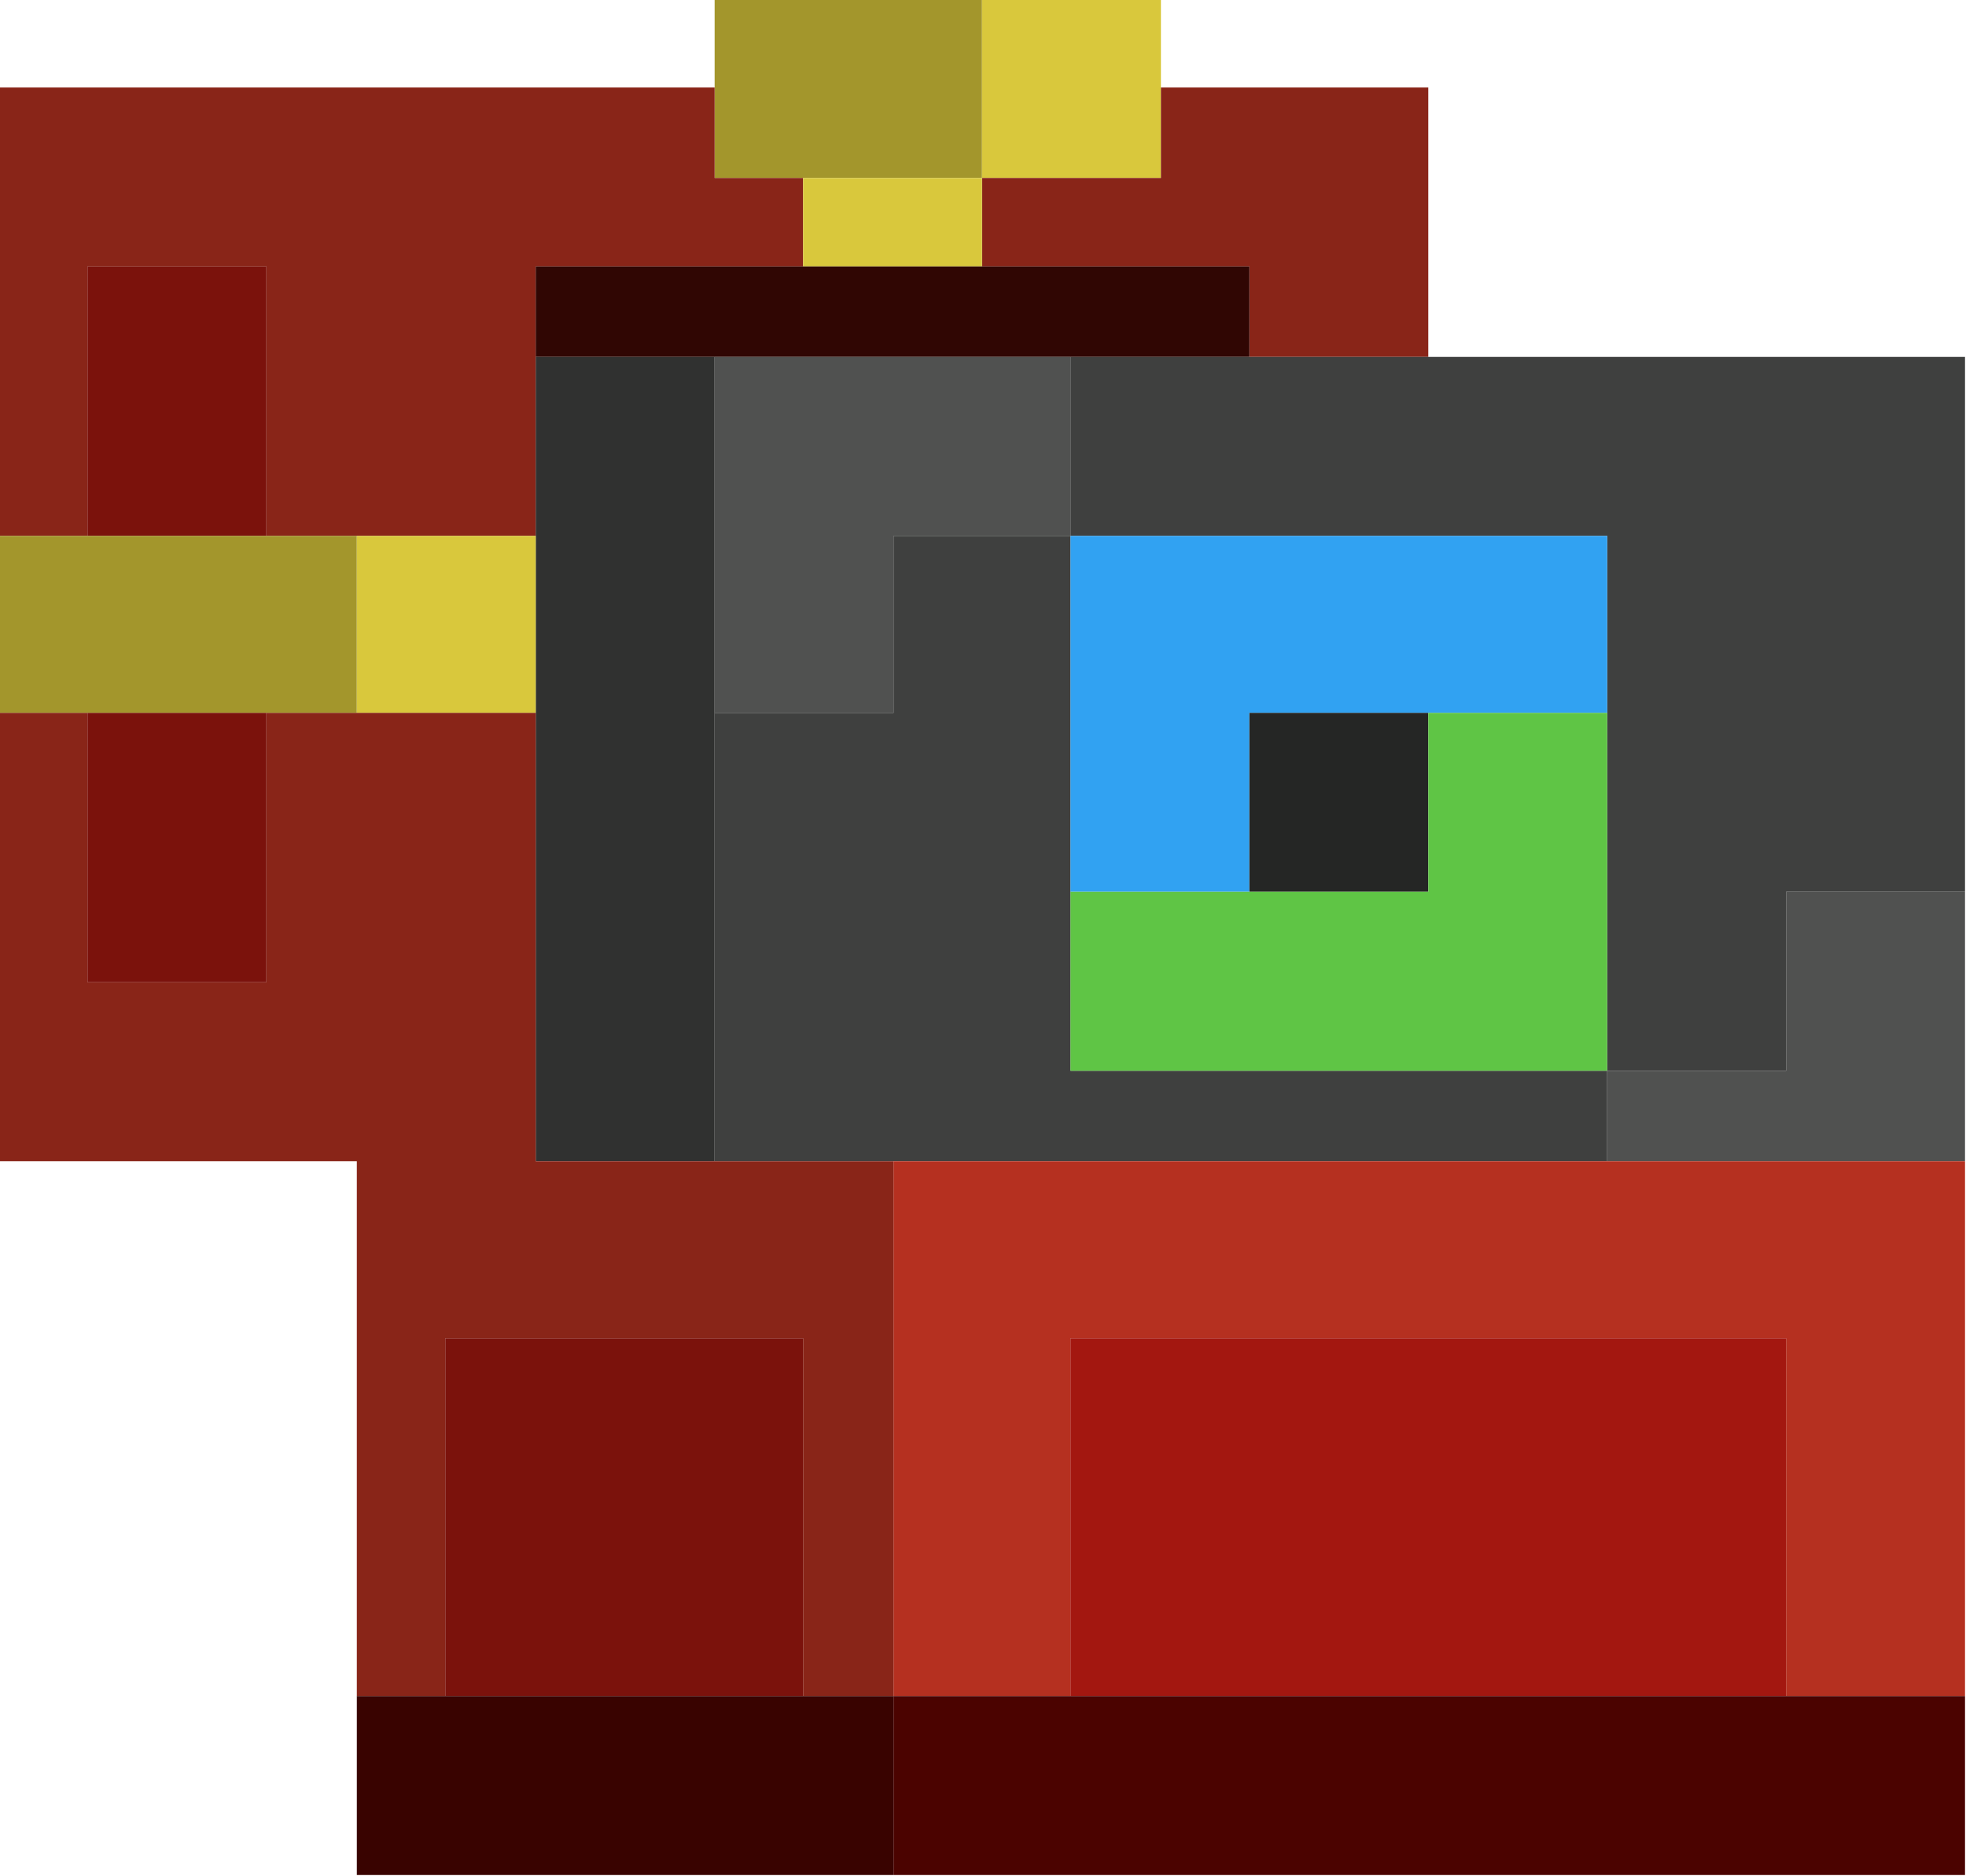 <?xml version="1.0" encoding="UTF-8"?>
<!DOCTYPE svg PUBLIC "-//W3C//DTD SVG 1.1//EN" "http://www.w3.org/Graphics/SVG/1.1/DTD/svg11.dtd">
<svg xmlns="http://www.w3.org/2000/svg" version="1.1" width="1000px" height="954px" style="shape-rendering:geometricPrecision; text-rendering:geometricPrecision; image-rendering:optimizeQuality; fill-rule:evenodd; clip-rule:evenodd" xmlns:xlink="http://www.w3.org/1999/xlink">
<g><path style="opacity:1" fill="#a3962c" d="M 363.5,-0.5 C 408.833,-0.5 454.167,-0.5 499.5,-0.5C 499.5,29.833 499.5,60.167 499.5,90.5C 469.167,90.5 438.833,90.5 408.5,90.5C 393.5,90.5 378.5,90.5 363.5,90.5C 363.5,75.167 363.5,59.833 363.5,44.5C 363.5,29.5 363.5,14.5 363.5,-0.5 Z"/></g>
<g><path style="opacity:1" fill="#d9c83c" d="M 499.5,-0.5 C 529.833,-0.5 560.167,-0.5 590.5,-0.5C 590.5,14.5 590.5,29.5 590.5,44.5C 590.5,59.833 590.5,75.167 590.5,90.5C 560.167,90.5 529.833,90.5 499.5,90.5C 499.5,60.167 499.5,29.833 499.5,-0.5 Z"/></g>
<g><path style="opacity:1" fill="#892518" d="M -0.5,44.5 C 120.833,44.5 242.167,44.5 363.5,44.5C 363.5,59.833 363.5,75.167 363.5,90.5C 378.5,90.5 393.5,90.5 408.5,90.5C 408.5,105.5 408.5,120.5 408.5,135.5C 363.167,135.5 317.833,135.5 272.5,135.5C 272.5,150.833 272.5,166.167 272.5,181.5C 272.5,211.833 272.5,242.167 272.5,272.5C 242.167,272.5 211.833,272.5 181.5,272.5C 166.167,272.5 150.833,272.5 135.5,272.5C 135.5,226.833 135.5,181.167 135.5,135.5C 105.167,135.5 74.833,135.5 44.5,135.5C 44.5,181.167 44.5,226.833 44.5,272.5C 29.5,272.5 14.5,272.5 -0.5,272.5C -0.5,196.5 -0.5,120.5 -0.5,44.5 Z"/></g>
<g><path style="opacity:1" fill="#892518" d="M 590.5,44.5 C 635.833,44.5 681.167,44.5 726.5,44.5C 726.5,90.167 726.5,135.833 726.5,181.5C 696.167,181.5 665.833,181.5 635.5,181.5C 635.5,166.167 635.5,150.833 635.5,135.5C 590.167,135.5 544.833,135.5 499.5,135.5C 499.5,120.5 499.5,105.5 499.5,90.5C 529.833,90.5 560.167,90.5 590.5,90.5C 590.5,75.167 590.5,59.833 590.5,44.5 Z"/></g>
<g><path style="opacity:1" fill="#d9c83c" d="M 408.5,90.5 C 438.833,90.5 469.167,90.5 499.5,90.5C 499.5,105.5 499.5,120.5 499.5,135.5C 469.167,135.5 438.833,135.5 408.5,135.5C 408.5,120.5 408.5,105.5 408.5,90.5 Z"/></g>
<g><path style="opacity:1" fill="#7b120c" d="M 135.5,272.5 C 105.167,272.5 74.833,272.5 44.5,272.5C 44.5,226.833 44.5,181.167 44.5,135.5C 74.833,135.5 105.167,135.5 135.5,135.5C 135.5,181.167 135.5,226.833 135.5,272.5 Z"/></g>
<g><path style="opacity:1" fill="#300603" d="M 408.5,135.5 C 438.833,135.5 469.167,135.5 499.5,135.5C 544.833,135.5 590.167,135.5 635.5,135.5C 635.5,150.833 635.5,166.167 635.5,181.5C 605.167,181.5 574.833,181.5 544.5,181.5C 484.167,181.5 423.833,181.5 363.5,181.5C 333.167,181.5 302.833,181.5 272.5,181.5C 272.5,166.167 272.5,150.833 272.5,135.5C 317.833,135.5 363.167,135.5 408.5,135.5 Z"/></g>
<g><path style="opacity:1" fill="#303130" d="M 272.5,181.5 C 302.833,181.5 333.167,181.5 363.5,181.5C 363.5,241.833 363.5,302.167 363.5,362.5C 363.5,438.5 363.5,514.5 363.5,590.5C 333.167,590.5 302.833,590.5 272.5,590.5C 272.5,514.5 272.5,438.5 272.5,362.5C 272.5,332.5 272.5,302.5 272.5,272.5C 272.5,242.167 272.5,211.833 272.5,181.5 Z"/></g>
<g><path style="opacity:1" fill="#505150" d="M 363.5,181.5 C 423.833,181.5 484.167,181.5 544.5,181.5C 544.5,211.833 544.5,242.167 544.5,272.5C 514.5,272.5 484.5,272.5 454.5,272.5C 454.5,302.5 454.5,332.5 454.5,362.5C 424.167,362.5 393.833,362.5 363.5,362.5C 363.5,302.167 363.5,241.833 363.5,181.5 Z"/></g>
<g><path style="opacity:1" fill="#3f403f" d="M 544.5,181.5 C 574.833,181.5 605.167,181.5 635.5,181.5C 665.833,181.5 696.167,181.5 726.5,181.5C 817.5,181.5 908.5,181.5 999.5,181.5C 999.5,272.167 999.5,362.833 999.5,453.5C 969.167,453.5 938.833,453.5 908.5,453.5C 908.5,483.833 908.5,514.167 908.5,544.5C 878.167,544.5 847.833,544.5 817.5,544.5C 817.5,483.833 817.5,423.167 817.5,362.5C 817.5,332.5 817.5,302.5 817.5,272.5C 726.5,272.5 635.5,272.5 544.5,272.5C 544.5,242.167 544.5,211.833 544.5,181.5 Z"/></g>
<g><path style="opacity:1" fill="#a3962c" d="M -0.5,272.5 C 14.5,272.5 29.5,272.5 44.5,272.5C 74.833,272.5 105.167,272.5 135.5,272.5C 150.833,272.5 166.167,272.5 181.5,272.5C 181.5,302.5 181.5,332.5 181.5,362.5C 166.167,362.5 150.833,362.5 135.5,362.5C 105.167,362.5 74.833,362.5 44.5,362.5C 29.5,362.5 14.5,362.5 -0.5,362.5C -0.5,332.5 -0.5,302.5 -0.5,272.5 Z"/></g>
<g><path style="opacity:1" fill="#d9c83c" d="M 181.5,272.5 C 211.833,272.5 242.167,272.5 272.5,272.5C 272.5,302.5 272.5,332.5 272.5,362.5C 242.167,362.5 211.833,362.5 181.5,362.5C 181.5,332.5 181.5,302.5 181.5,272.5 Z"/></g>
<g><path style="opacity:1" fill="#3f403f" d="M 544.5,272.5 C 544.5,332.833 544.5,393.167 544.5,453.5C 544.5,483.833 544.5,514.167 544.5,544.5C 635.5,544.5 726.5,544.5 817.5,544.5C 817.5,559.833 817.5,575.167 817.5,590.5C 696.5,590.5 575.5,590.5 454.5,590.5C 424.167,590.5 393.833,590.5 363.5,590.5C 363.5,514.5 363.5,438.5 363.5,362.5C 393.833,362.5 424.167,362.5 454.5,362.5C 454.5,332.5 454.5,302.5 454.5,272.5C 484.5,272.5 514.5,272.5 544.5,272.5 Z"/></g>
<g><path style="opacity:1" fill="#31a2f2" d="M 544.5,272.5 C 635.5,272.5 726.5,272.5 817.5,272.5C 817.5,302.5 817.5,332.5 817.5,362.5C 787.167,362.5 756.833,362.5 726.5,362.5C 696.167,362.5 665.833,362.5 635.5,362.5C 635.5,392.833 635.5,423.167 635.5,453.5C 605.167,453.5 574.833,453.5 544.5,453.5C 544.5,393.167 544.5,332.833 544.5,272.5 Z"/></g>
<g><path style="opacity:1" fill="#892518" d="M -0.5,362.5 C 14.5,362.5 29.5,362.5 44.5,362.5C 44.5,408.167 44.5,453.833 44.5,499.5C 74.833,499.5 105.167,499.5 135.5,499.5C 135.5,453.833 135.5,408.167 135.5,362.5C 150.833,362.5 166.167,362.5 181.5,362.5C 211.833,362.5 242.167,362.5 272.5,362.5C 272.5,438.5 272.5,514.5 272.5,590.5C 302.833,590.5 333.167,590.5 363.5,590.5C 393.833,590.5 424.167,590.5 454.5,590.5C 454.5,681.167 454.5,771.833 454.5,862.5C 439.167,862.5 423.833,862.5 408.5,862.5C 408.5,801.833 408.5,741.167 408.5,680.5C 347.833,680.5 287.167,680.5 226.5,680.5C 226.5,741.167 226.5,801.833 226.5,862.5C 211.5,862.5 196.5,862.5 181.5,862.5C 181.5,771.833 181.5,681.167 181.5,590.5C 120.833,590.5 60.167,590.5 -0.5,590.5C -0.5,514.5 -0.5,438.5 -0.5,362.5 Z"/></g>
<g><path style="opacity:1" fill="#7b120c" d="M 44.5,362.5 C 74.833,362.5 105.167,362.5 135.5,362.5C 135.5,408.167 135.5,453.833 135.5,499.5C 105.167,499.5 74.833,499.5 44.5,499.5C 44.5,453.833 44.5,408.167 44.5,362.5 Z"/></g>
<g><path style="opacity:1" fill="#252625" d="M 726.5,362.5 C 726.5,392.833 726.5,423.167 726.5,453.5C 696.167,453.5 665.833,453.5 635.5,453.5C 635.5,423.167 635.5,392.833 635.5,362.5C 665.833,362.5 696.167,362.5 726.5,362.5 Z"/></g>
<g><path style="opacity:1" fill="#5fc545" d="M 726.5,362.5 C 756.833,362.5 787.167,362.5 817.5,362.5C 817.5,423.167 817.5,483.833 817.5,544.5C 726.5,544.5 635.5,544.5 544.5,544.5C 544.5,514.167 544.5,483.833 544.5,453.5C 574.833,453.5 605.167,453.5 635.5,453.5C 665.833,453.5 696.167,453.5 726.5,453.5C 726.5,423.167 726.5,392.833 726.5,362.5 Z"/></g>
<g><path style="opacity:1" fill="#505150" d="M 999.5,453.5 C 999.5,499.167 999.5,544.833 999.5,590.5C 938.833,590.5 878.167,590.5 817.5,590.5C 817.5,575.167 817.5,559.833 817.5,544.5C 847.833,544.5 878.167,544.5 908.5,544.5C 908.5,514.167 908.5,483.833 908.5,453.5C 938.833,453.5 969.167,453.5 999.5,453.5 Z"/></g>
<g><path style="opacity:1" fill="#b53020" d="M 454.5,590.5 C 575.5,590.5 696.5,590.5 817.5,590.5C 878.167,590.5 938.833,590.5 999.5,590.5C 999.5,681.167 999.5,771.833 999.5,862.5C 969.167,862.5 938.833,862.5 908.5,862.5C 908.5,801.833 908.5,741.167 908.5,680.5C 787.167,680.5 665.833,680.5 544.5,680.5C 544.5,741.167 544.5,801.833 544.5,862.5C 514.5,862.5 484.5,862.5 454.5,862.5C 454.5,771.833 454.5,681.167 454.5,590.5 Z"/></g>
<g><path style="opacity:1" fill="#7b120c" d="M 408.5,862.5 C 347.833,862.5 287.167,862.5 226.5,862.5C 226.5,801.833 226.5,741.167 226.5,680.5C 287.167,680.5 347.833,680.5 408.5,680.5C 408.5,741.167 408.5,801.833 408.5,862.5 Z"/></g>
<g><path style="opacity:1" fill="#a31710" d="M 908.5,862.5 C 787.167,862.5 665.833,862.5 544.5,862.5C 544.5,801.833 544.5,741.167 544.5,680.5C 665.833,680.5 787.167,680.5 908.5,680.5C 908.5,741.167 908.5,801.833 908.5,862.5 Z"/></g>
<g><path style="opacity:1" fill="#390300" d="M 181.5,862.5 C 196.5,862.5 211.5,862.5 226.5,862.5C 287.167,862.5 347.833,862.5 408.5,862.5C 423.833,862.5 439.167,862.5 454.5,862.5C 454.5,892.833 454.5,923.167 454.5,953.5C 363.5,953.5 272.5,953.5 181.5,953.5C 181.5,923.167 181.5,892.833 181.5,862.5 Z"/></g>
<g><path style="opacity:1" fill="#4b0300" d="M 454.5,862.5 C 484.5,862.5 514.5,862.5 544.5,862.5C 665.833,862.5 787.167,862.5 908.5,862.5C 938.833,862.5 969.167,862.5 999.5,862.5C 999.5,892.833 999.5,923.167 999.5,953.5C 817.833,953.5 636.167,953.5 454.5,953.5C 454.5,923.167 454.5,892.833 454.5,862.5 Z"/></g>
</svg>
